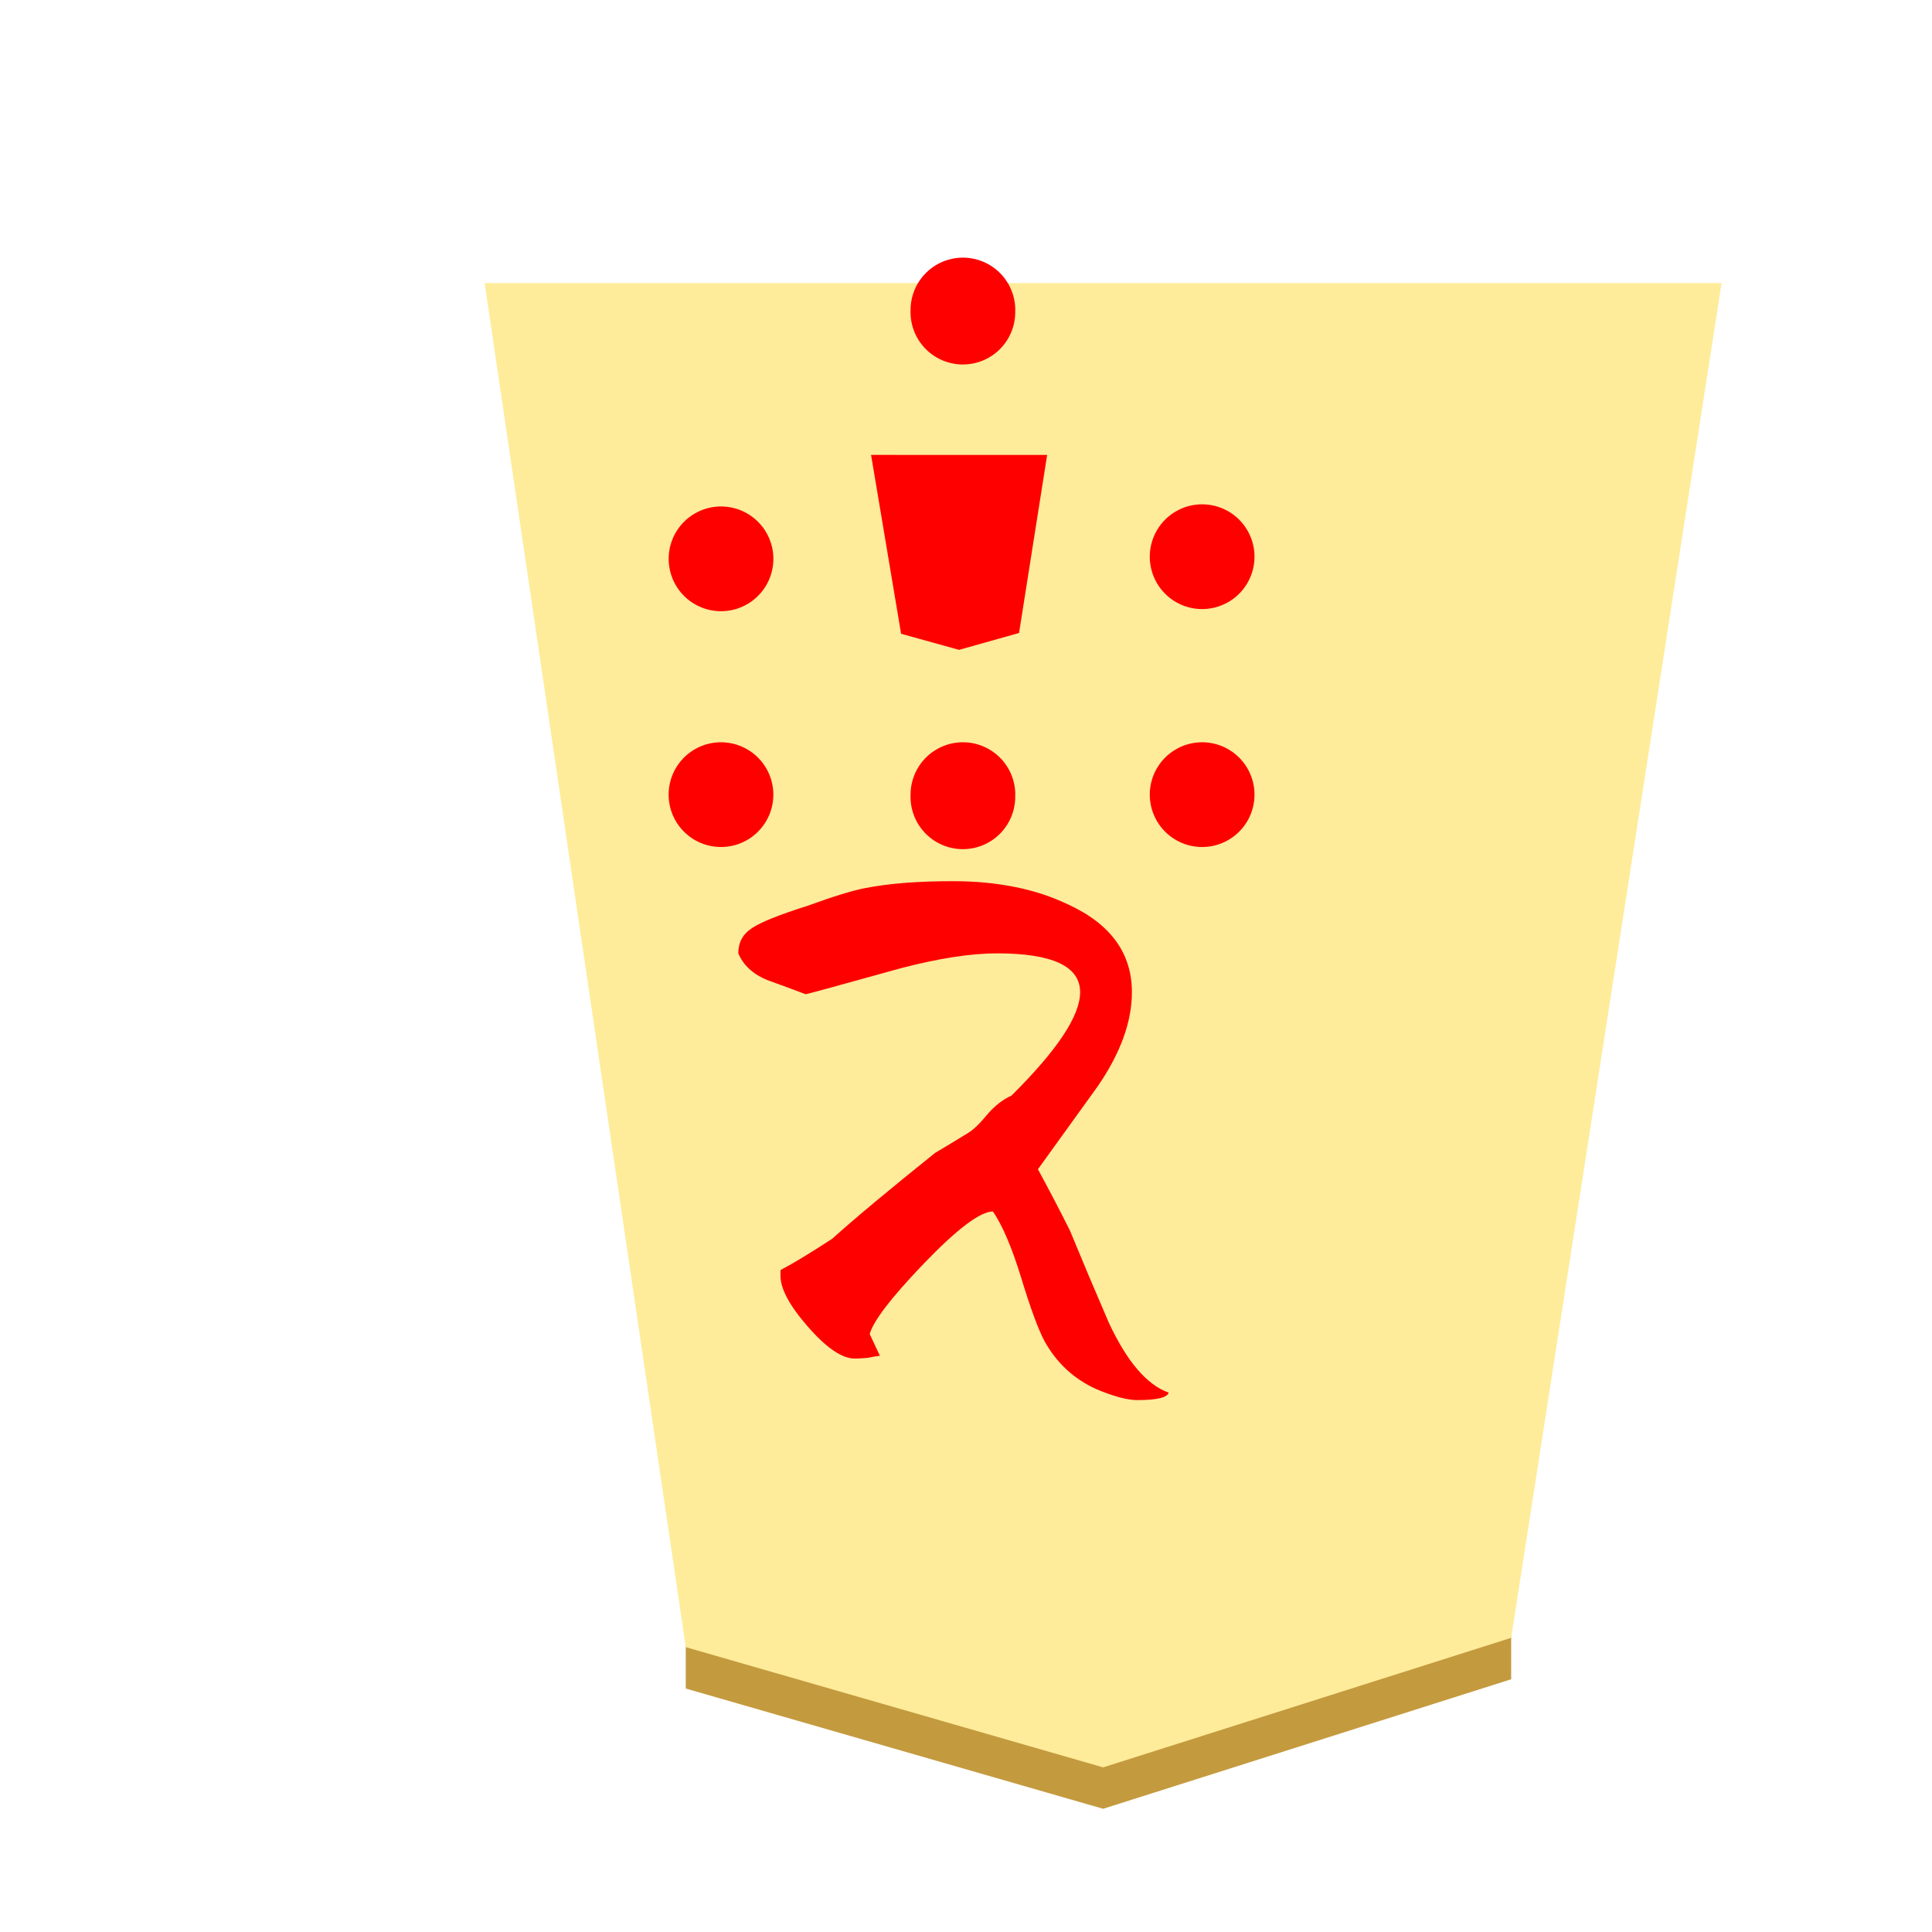 <svg xmlns="http://www.w3.org/2000/svg" viewBox="0 0 22 22"><defs><clipPath clipPathUnits="userSpaceOnUse" id="b"><path d="M0 0h936.12v612.12H0z" clip-rule="evenodd"/></clipPath><filter id="a" color-interpolation-filters="sRGB"><feFlood flood-opacity=".498" flood-color="#000" result="flood"/><feComposite in="flood" in2="SourceGraphic" operator="in" result="composite1"/><feGaussianBlur in="composite1" stdDeviation="1" result="blur"/><feOffset dx="5" dy="3" result="offset"/><feComposite in="SourceGraphic" in2="offset" result="composite2"/></filter></defs><g transform="translate(-149.731 -74.008) scale(.265)" opacity=".99" stroke-width=".435" filter="url(#a)"><path d="M589.491 348.833v-3.78l17.934 5.167 17.533-5.566v3.78L607.425 354z" fill="#c3983c" fill-opacity=".992"/><path d="M624.958 346.654 634 288.441h-53.151l8.642 58.613 17.934 5.166z" fill="#feec99"/></g><path d="m11.647 5.595-.216 1.36-.458.129-.441-.123-.23-1.366z" fill="red" fill-rule="evenodd"/><path d="m11.647 5.595-.216 1.36-.458.129-.441-.123-.23-1.366z" fill="none"/><path d="M8.806 6.34a.596.596 0 1 1-1.191-.001.596.596 0 0 1 1.191 0z" fill="red" fill-rule="evenodd"/><path d="M8.806 6.34a.596.596 0 1 1-1.191-.001.596.596 0 0 1 1.191 0z" fill="none"/><path d="M14.285 6.34a.596.596 0 1 1-1.192-.001.596.596 0 0 1 1.192 0z" fill="red" fill-rule="evenodd"/><path d="M14.285 6.34a.596.596 0 1 1-1.192-.001.596.596 0 0 1 1.192 0z" fill="none"/><path d="M8.806 9.05a.596.596 0 1 1-1.192-.002.596.596 0 0 1 1.192.001z" fill="red" fill-rule="evenodd"/><path d="M8.806 9.05a.596.596 0 1 1-1.192-.002.596.596 0 0 1 1.192.001z" fill="none"/><path d="M14.285 9.05a.596.596 0 1 1-1.192-.002.596.596 0 0 1 1.192.001z" fill="red" fill-rule="evenodd"/><path d="M14.285 9.05a.596.596 0 1 1-1.192-.002.596.596 0 0 1 1.192.001z" fill="none"/><path d="M11.56 9.05a.596.596 0 1 1-1.191-.002.596.596 0 0 1 1.192.001z" fill="red" fill-rule="evenodd"/><path d="M11.56 9.05a.596.596 0 1 1-1.191-.002.596.596 0 0 1 1.192.001z" fill="none"/><path d="M11.56 3.53a.596.596 0 1 1-1.191 0 .596.596 0 0 1 1.192 0z" fill="red" fill-rule="evenodd"/><path d="M11.56 3.53a.596.596 0 1 1-1.191 0 .596.596 0 0 1 1.192 0z" fill="none"/><path d="m11.924 5.18-.32 2.028-.683.192-.66-.183-.342-2.037z" fill="red" fill-rule="evenodd"/><path d="m11.924 5.18-.32 2.028-.683.192-.66-.183-.342-2.037z" fill="none"/><g clip-path="url(#b)" transform="matrix(-.284 0 0 .284 245.062 -19.685)" stroke-width="1.242"><path d="M817.292 125.451q.6 0 1.638-.437 1.338-.6 2.075-1.91.383-.71.956-2.595.546-1.775 1.12-2.621.764 0 2.785 2.102 1.938 2.021 2.157 2.813l-.41.874q.11 0 .492.081.327.028.518.028.765 0 1.884-1.284 1.12-1.283 1.093-2.075v-.19q-.738-.383-2.076-1.257-1.365-1.229-4.123-3.44-.464-.273-1.31-.792-.328-.191-.82-.792-.436-.491-.928-.71-2.757-2.73-2.757-4.15 0-1.557 3.33-1.557 1.584 0 3.878.601 3.631 1.01 3.795 1.038.792-.3 1.557-.574.846-.355 1.146-1.065 0-.655-.546-1.01-.518-.355-2.239-.9-1.583-.574-2.32-.71-1.393-.274-3.496-.274-2.675 0-4.614.929-2.567 1.174-2.567 3.522 0 1.775 1.366 3.768l2.402 3.331q-.71 1.31-1.283 2.457-.764 1.857-1.556 3.687-1.092 2.348-2.403 2.812.082.3 1.256.3z" aria-label="と" font-weight="400" font-size="27.96" font-family="HakusyuKaisyo" fill="red"/></g></svg>